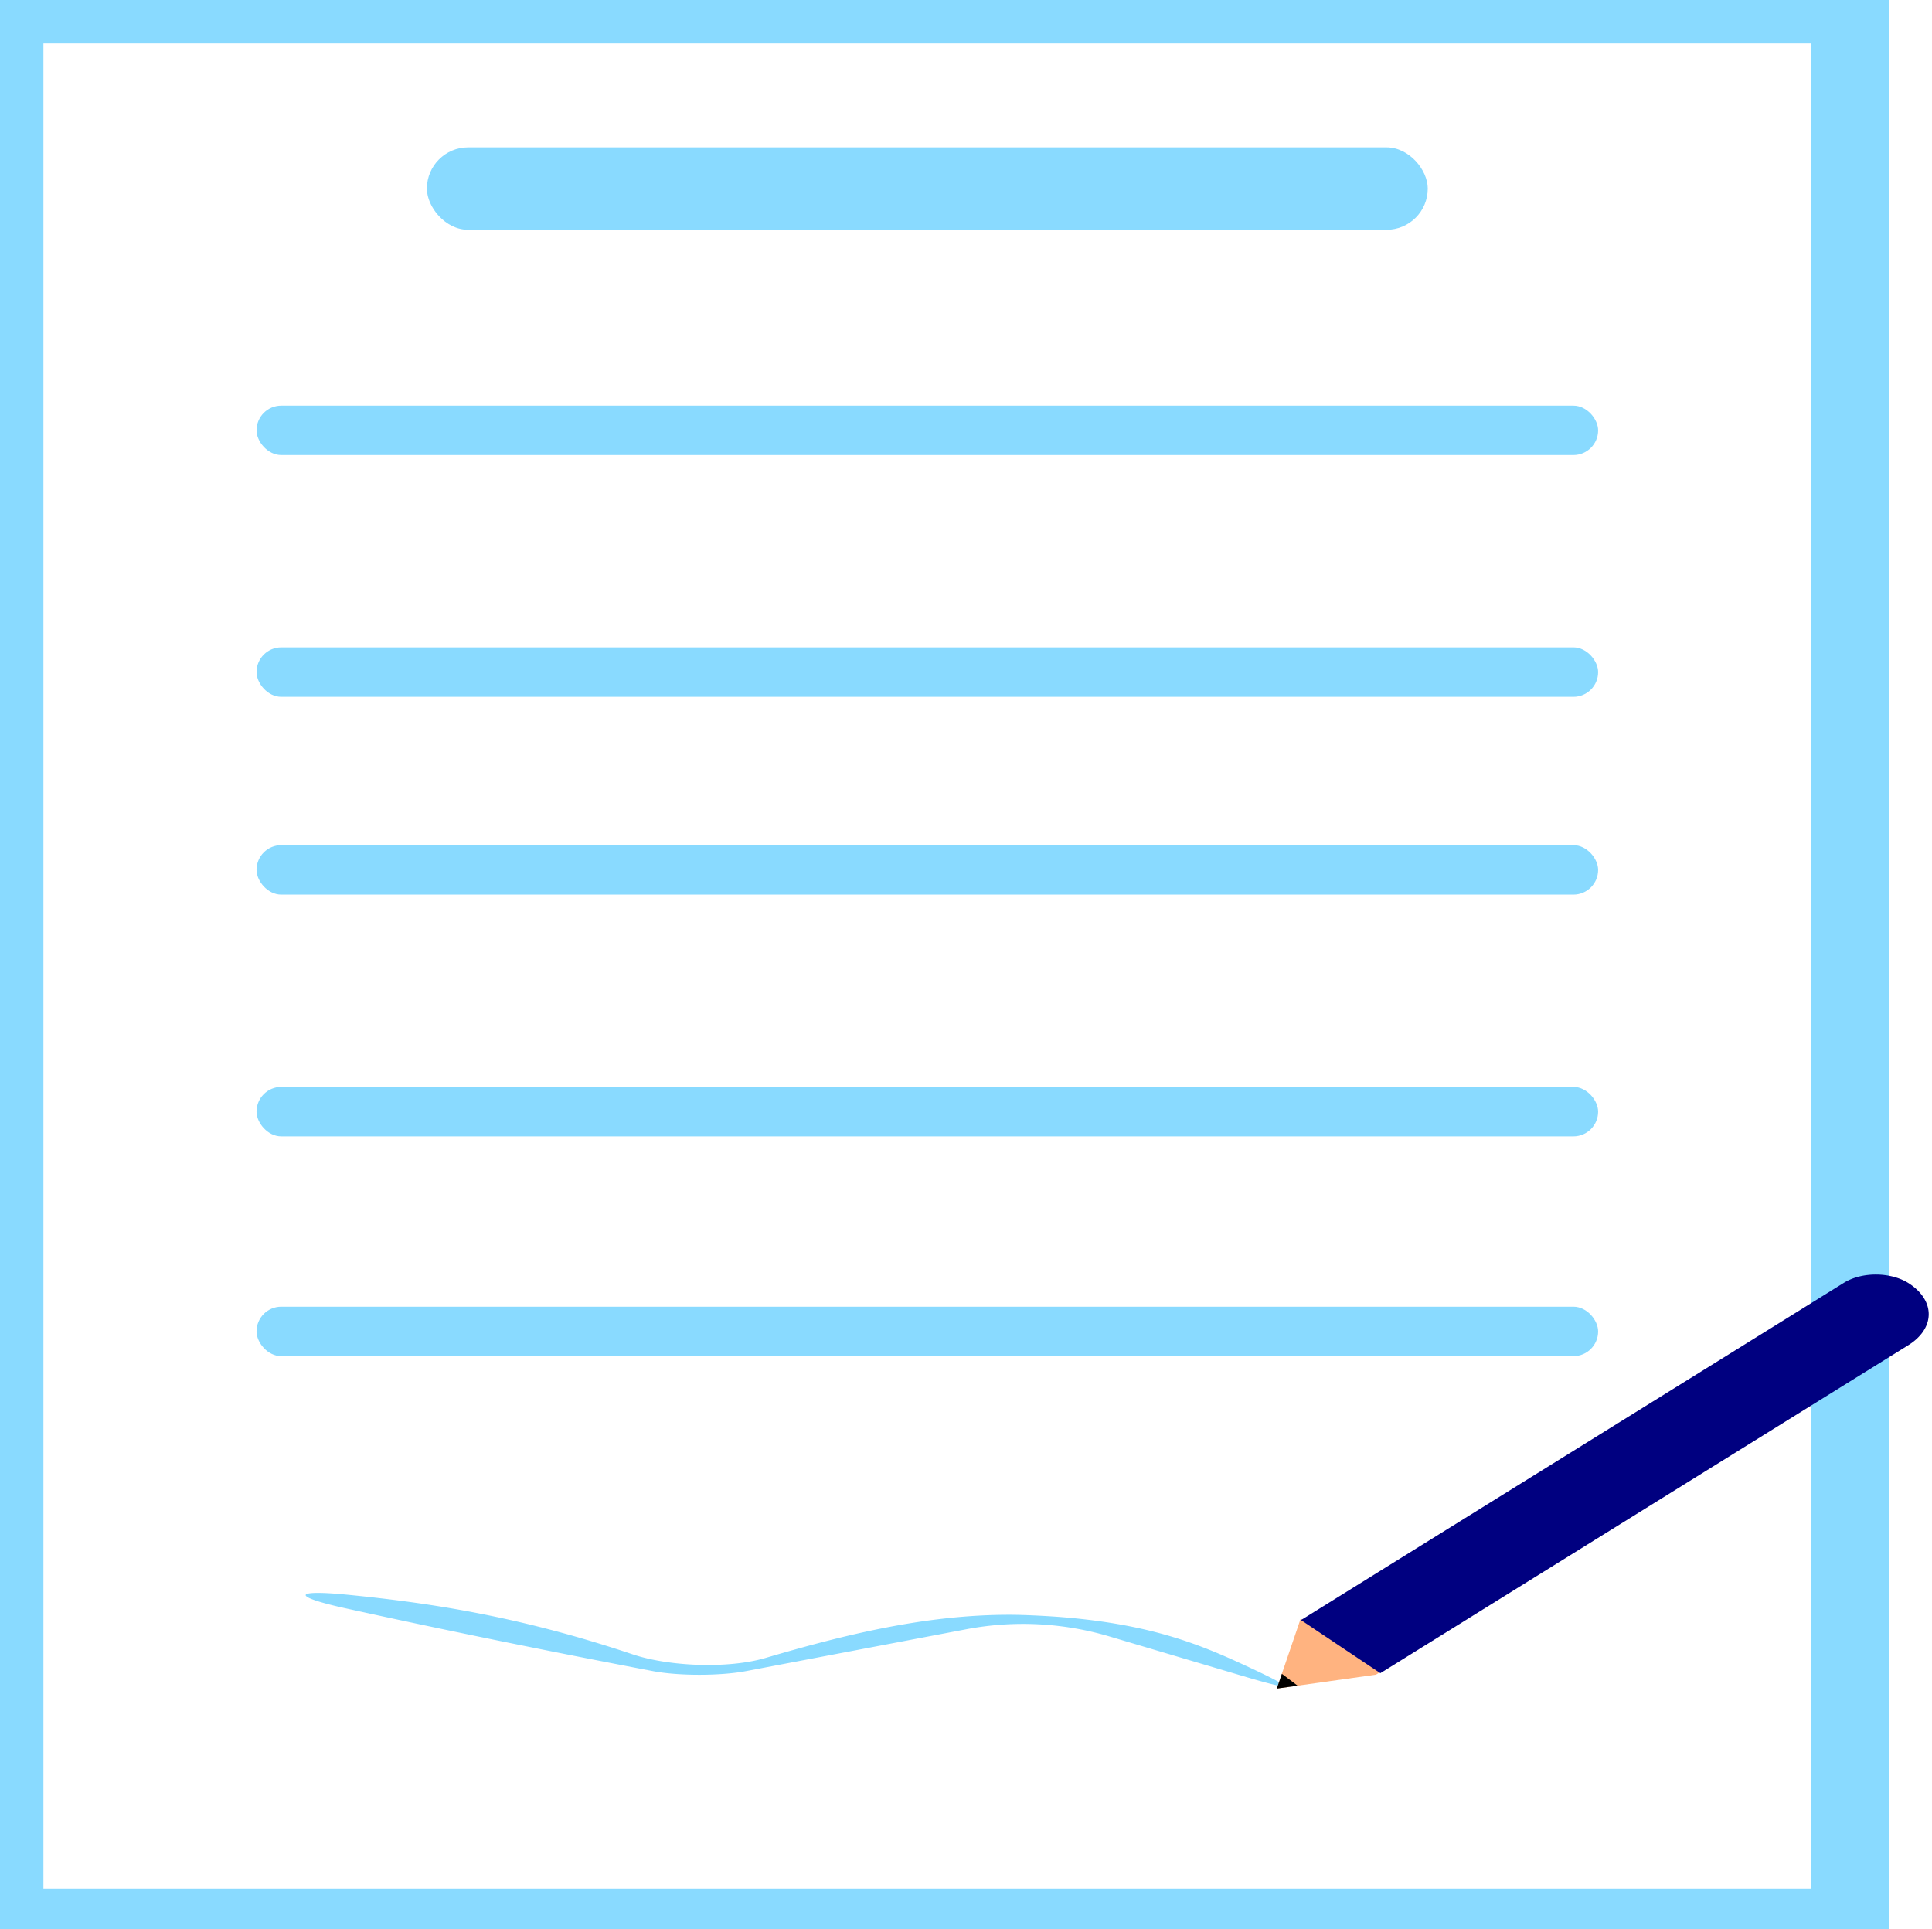<?xml version="1.0" encoding="UTF-8" standalone="no"?>
<!-- Created with Inkscape (http://www.inkscape.org/) -->

<svg
   width="375.505"
   height="374.951"
   viewBox="0 0 99.352 99.206"
   version="1.1"
   id="svg5"
   inkscape:version="1.2.1 (9c6d41e410, 2022-07-14)"
   sodipodi:docname="contrat.svg"
   xmlns:inkscape="http://www.inkscape.org/namespaces/inkscape"
   xmlns:sodipodi="http://sodipodi.sourceforge.net/DTD/sodipodi-0.dtd"
   xmlns="http://www.w3.org/2000/svg"
   xmlns:svg="http://www.w3.org/2000/svg">
  <sodipodi:namedview
     id="namedview7"
     pagecolor="#505050"
     bordercolor="#eeeeee"
     borderopacity="1"
     inkscape:showpageshadow="0"
     inkscape:pageopacity="0"
     inkscape:pagecheckerboard="0"
     inkscape:deskcolor="#505050"
     inkscape:document-units="px"
     showgrid="false"
     inkscape:zoom="1.0255231"
     inkscape:cx="-156.99305"
     inkscape:cy="260.84249"
     inkscape:window-width="1920"
     inkscape:window-height="1001"
     inkscape:window-x="-9"
     inkscape:window-y="-9"
     inkscape:window-maximized="1"
     inkscape:current-layer="layer1" />
  <defs
     id="defs2">
    <inkscape:path-effect
       effect="fillet_chamfer"
       id="path-effect893"
       is_visible="true"
       lpeversion="1"
       nodesatellites_param="F,0,0,1,0,0,0,1 @ F,0,0,1,0,2.195,0,1 @ F,0,0,1,0,3.178,0,1 @ F,0,0,1,0,0,0,1"
       unit="px"
       method="auto"
       mode="F"
       radius="0"
       chamfer_steps="1"
       flexible="false"
       use_knot_distance="true"
       apply_no_radius="true"
       apply_with_radius="true"
       only_selected="false"
       hide_knots="false" />
    <inkscape:path-effect
       effect="fillet_chamfer"
       id="path-effect608"
       is_visible="true"
       lpeversion="1"
       nodesatellites_param="F,0,0,1,0,5.113,0,1 @ F,0,0,1,0,2.436,0,1 @ F,0,0,1,0,3.796,0,1 @ F,0,0,1,0,5.213,0,1 @ F,0,0,1,0,1.374,0,1 @ F,0,0,1,0,3.607,0,1"
       unit="px"
       method="auto"
       mode="F"
       radius="0"
       chamfer_steps="1"
       flexible="false"
       use_knot_distance="true"
       apply_no_radius="true"
       apply_with_radius="true"
       only_selected="false"
       hide_knots="false" />
  </defs>
  <g
     inkscape:label="Calque 1"
     inkscape:groupmode="layer"
     id="layer1"
     transform="translate(-57.393,-96.052)">
    <rect
       style="fill:#89daff;fill-opacity:0;stroke:#89daff;stroke-width:4;stroke-dasharray:none;stroke-opacity:1"
       id="rect448"
       width="94.908"
       height="98.887"
       x="57.626"
       y="96.284" />
    <rect
       style="fill:#89daff;fill-opacity:1;stroke-width:0.188"
       id="rect502"
       width="51.469"
       height="4.238"
       x="79.346"
       y="103.63"
       ry="2.119" />
    <rect
       style="fill:#89daff;fill-opacity:1;stroke-width:0.169"
       id="rect504"
       width="68.991"
       height="2.543"
       x="70.585"
       y="116.909"
       ry="1.271" />
    <rect
       style="fill:#89daff;fill-opacity:1;stroke-width:0.169"
       id="rect537"
       width="68.991"
       height="2.543"
       x="70.585"
       y="129.341"
       ry="1.271" />
    <rect
       style="fill:#89daff;fill-opacity:1;stroke-width:0.169"
       id="rect539"
       width="68.991"
       height="2.543"
       x="70.585"
       y="139.512"
       ry="1.271" />
    <rect
       style="fill:#89daff;fill-opacity:1;stroke-width:0.169"
       id="rect541"
       width="68.991"
       height="2.543"
       x="70.585"
       y="151.944"
       ry="1.271" />
    <rect
       style="fill:#89daff;fill-opacity:1;stroke-width:0.169"
       id="rect543"
       width="68.991"
       height="2.543"
       x="70.585"
       y="163.245"
       ry="1.271" />
    <path
       style="fill:#89daff;fill-opacity:1;stroke-width:0.233"
       d="m 75.147,178.752 c 5.114,1.125 10.404,2.198 15.826,3.233 1.322,0.252 3.465,0.249 4.787,-0.002 L 107.083,179.832 a 15.64,15.64 2.883 0 1 7.368,0.371 l 6.85,2.032 c 2.76,0.819 2.795,0.7 0.187,-0.513 -2.336,-1.086 -4.826,-2.121 -9.38,-2.504 -0.756,-0.064 -1.985,-0.128 -2.743,-0.13 -4.324,-0.011 -8.48,1.005 -12.605,2.219 -1.911,0.562 -4.953,0.446 -6.841,-0.188 -5.738,-1.927 -10.334,-2.636 -14.665,-3.062 -2.81,-0.276 -2.865,0.088 -0.107,0.695 z"
       id="path606"
       sodipodi:nodetypes="ccccccc"
       inkscape:path-effect="#path-effect608"
       inkscape:original-d="m 70.158869,177.62489 c 7.368856,1.71095 15.151468,3.3018 23.207973,4.81316 l 17.445218,-3.3148 15.48692,4.59497 c -5.0824,-1.57215 -6.92972,-4.15358 -15.5608,-4.59123 -6.03794,-0.32803 -11.726639,1.48159 -17.430193,3.22416 -9.842809,-3.84404 -16.391828,-4.17405 -23.149118,-4.72626 z" />
    <g
       id="g899"
       inkscape:label="Pencil"
       transform="matrix(1,0,0,0.774,-0.049,21.696)">
      <path
         id="rect738"
         style="fill:#ffb380;stroke-width:0.296"
         d="m 124.323,203.625 -1.222,4.628 5.104,-0.928 0.194,-0.157 -0.694,-0.645 0.007,-0.008 -3.347,-2.89 z" />
      <path
         id="rect741"
         style="fill:#000080;stroke-width:0.383"
         transform="matrix(0.78,-0.626,0.757,0.654,0,0)"
         d="m -74.065,240.575 h 35.792 a 2.195,2.195 45 0 1 2.195,2.195 v 0.019 a 3.178,3.178 135 0 1 -3.178,3.178 h -34.81 z"
         inkscape:original-d="m -74.064941,240.57463 h 37.987438 v 5.39127 h -37.987438 z"
         inkscape:path-effect="#path-effect893" />
      <path
         id="rect886"
         style="fill:#000000;stroke-width:0.369"
         d="m -62.351,233.005 -0.885,0.5 0.885,0.63 z"
         transform="rotate(-45.741)" />
    </g>
  </g>
</svg>
